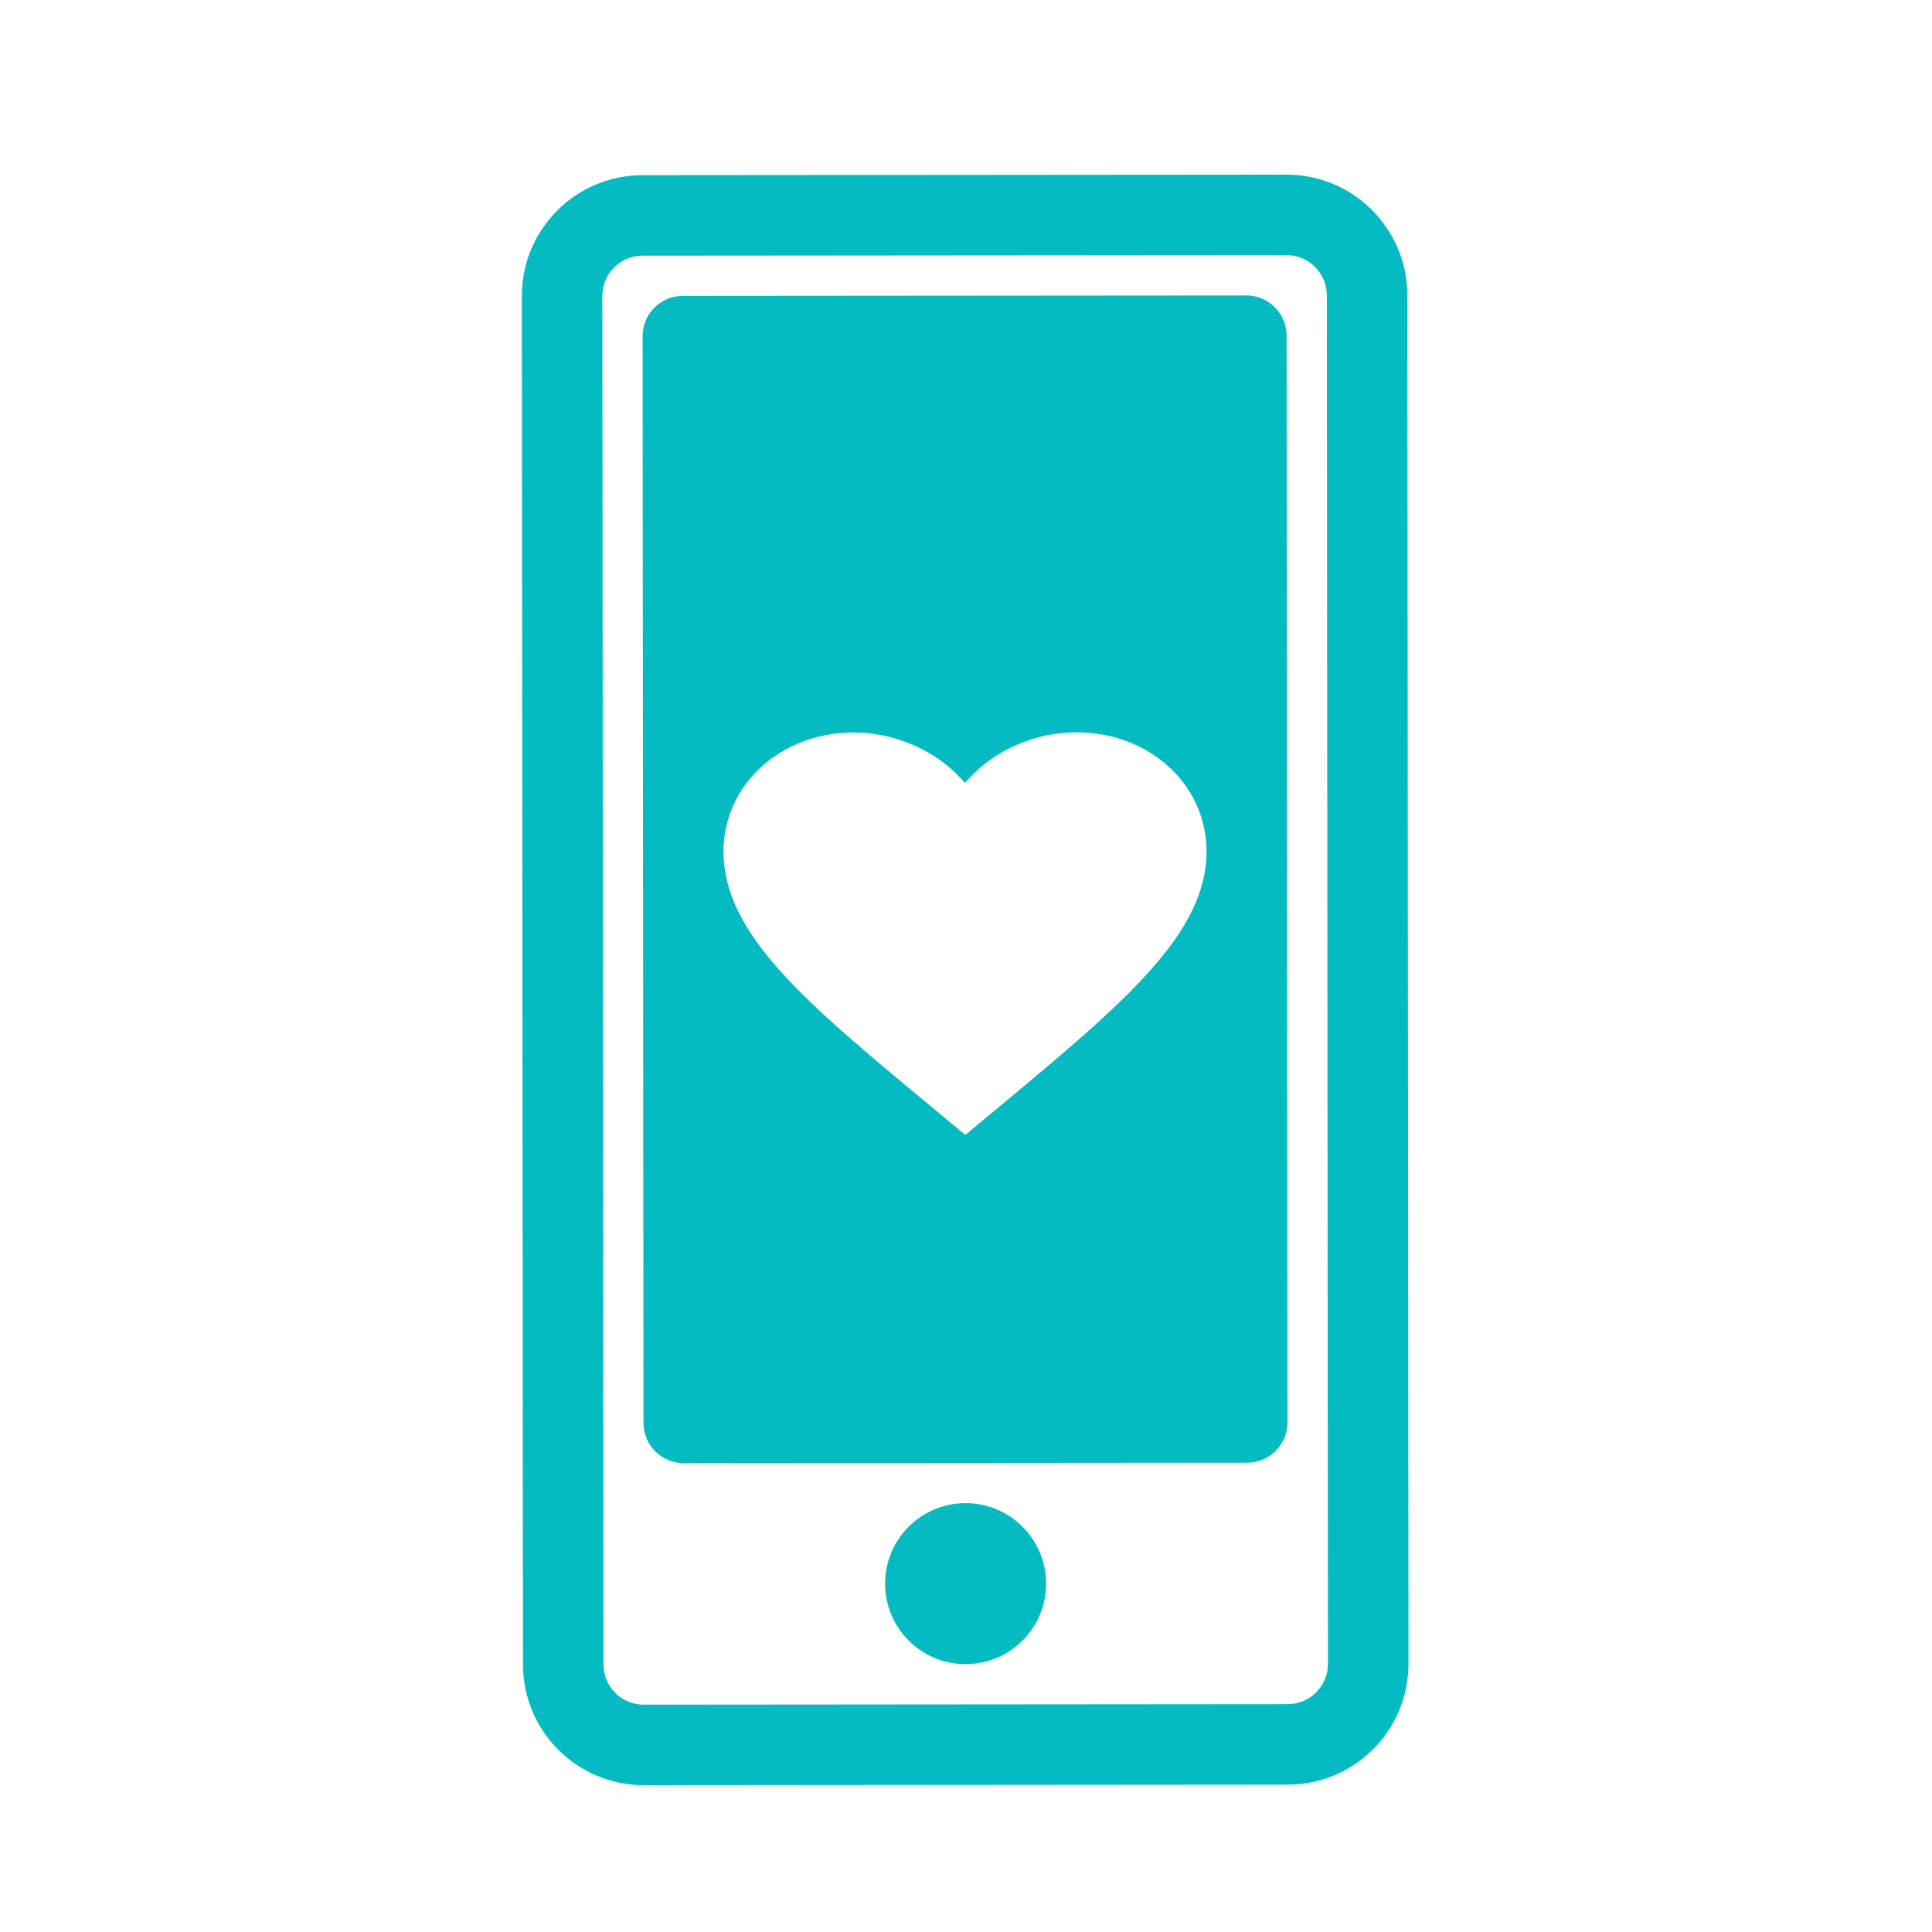 <svg width="48" height="48" viewBox="0 0 48 48" fill="none" xmlns="http://www.w3.org/2000/svg">
<path fill-rule="evenodd" clip-rule="evenodd" d="M31.964 6.339L15.964 6.352C15.412 6.352 14.964 6.8 14.965 7.353L14.993 41.353C14.993 41.905 15.441 42.352 15.993 42.352L31.993 42.339C32.546 42.338 32.993 41.89 32.993 41.338L32.965 7.338C32.964 6.786 32.516 6.338 31.964 6.339ZM15.962 4.352C14.306 4.353 12.963 5.697 12.965 7.354L12.993 41.354C12.994 43.011 14.338 44.353 15.995 44.352L31.995 44.339C33.652 44.337 34.994 42.993 34.993 41.336L34.965 7.336C34.963 5.679 33.619 4.337 31.962 4.339L15.962 4.352Z" fill="#05BBC2"/>
<path fill-rule="evenodd" clip-rule="evenodd" d="M16.964 7.351C16.412 7.352 15.964 7.8 15.965 8.352L15.987 35.352C15.987 35.904 16.436 36.352 16.988 36.351L30.988 36.34C31.54 36.339 31.987 35.891 31.987 35.339L31.965 8.339C31.964 7.787 31.516 7.339 30.964 7.34L16.964 7.351ZM23.192 27.54L23.192 27.54L23.982 28.196L24.77 27.544L24.77 27.544L24.786 27.53L24.786 27.53C26.365 26.215 27.664 25.134 28.57 24.117C29.478 23.1 29.976 22.165 29.975 21.147C29.974 19.491 28.553 18.192 26.742 18.194C25.718 18.195 24.733 18.633 24.091 19.323L23.974 19.449L23.857 19.323C23.214 18.634 22.228 18.198 21.204 18.198C19.393 18.2 17.974 19.501 17.975 21.157C17.976 22.175 18.476 23.109 19.385 24.124C20.297 25.142 21.603 26.224 23.192 27.54Z" fill="#05BBC2"/>
<path fill-rule="evenodd" clip-rule="evenodd" d="M23.992 41.345C25.096 41.344 25.991 40.448 25.99 39.344C25.989 38.239 25.093 37.344 23.989 37.345C22.884 37.346 21.989 38.242 21.99 39.347C21.991 40.452 22.887 41.346 23.992 41.345Z" fill="#05BBC2"/>
</svg>
